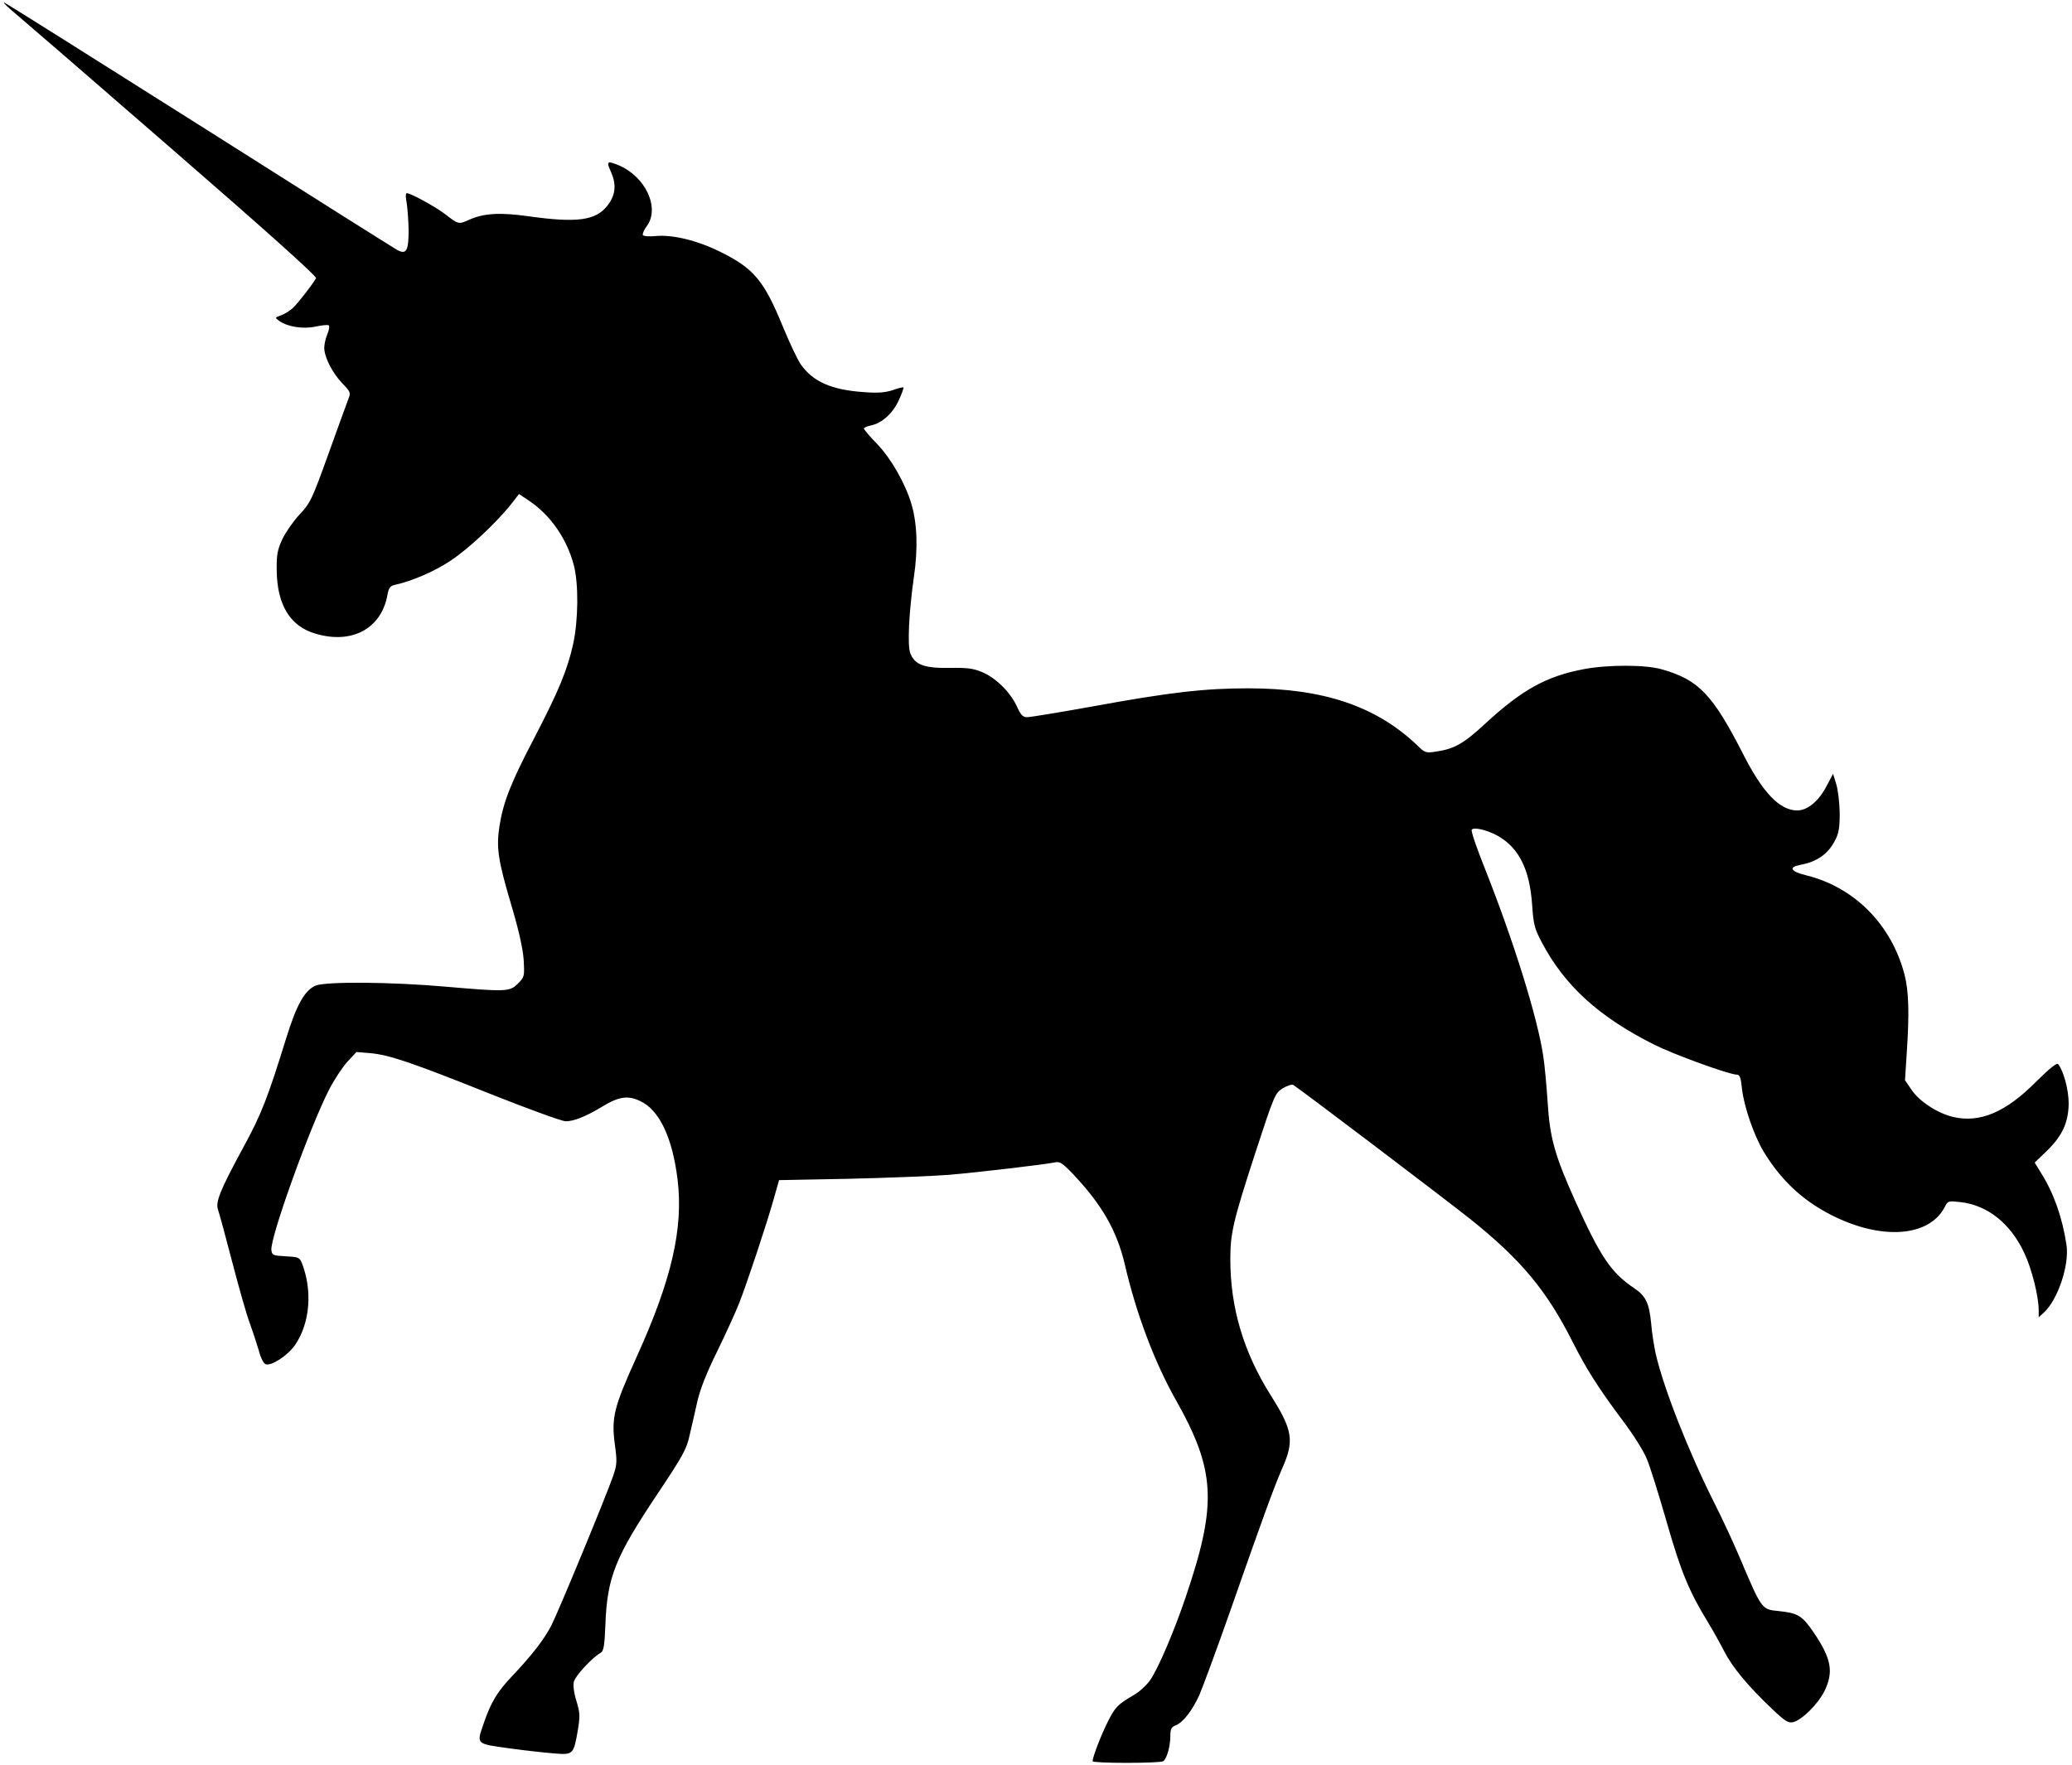 <?xml version="1.0" standalone="no"?>
<!DOCTYPE svg PUBLIC "-//W3C//DTD SVG 20010904//EN"
 "http://www.w3.org/TR/2001/REC-SVG-20010904/DTD/svg10.dtd">
<svg version="1.0" xmlns="http://www.w3.org/2000/svg"
 width="933pt" height="795pt" viewBox="0 0 933 795"
 preserveAspectRatio="xMidYMid meet">

<g transform="translate(0,795) scale(0.1,-0.1)"
fill="#000000" stroke="none">
<path d="M46 7909 c23 -19 344 -296 713 -617 431 -374 669 -587 664 -595 -18
-32 -83 -114 -104 -134 -13 -12 -37 -27 -53 -33 -29 -10 -29 -11 -9 -25 38
-27 107 -38 163 -26 28 6 56 9 60 6 5 -3 2 -21 -6 -40 -8 -19 -14 -47 -14 -62
1 -43 37 -113 81 -159 37 -38 39 -43 28 -70 -6 -16 -47 -128 -90 -248 -74
-206 -82 -222 -130 -273 -27 -29 -62 -79 -77 -110 -23 -50 -27 -70 -26 -143 2
-155 61 -251 175 -284 165 -49 298 24 324 177 6 30 12 38 33 43 72 15 178 60
248 107 79 51 208 171 276 257 l35 45 42 -28 c99 -65 174 -174 205 -293 22
-85 20 -247 -3 -354 -26 -117 -66 -214 -177 -427 -105 -201 -138 -286 -155
-394 -15 -97 -6 -155 53 -354 34 -114 52 -195 56 -247 4 -75 4 -78 -26 -108
-37 -37 -54 -37 -322 -14 -248 22 -543 24 -589 5 -49 -21 -86 -87 -132 -236
-84 -271 -112 -343 -192 -490 -107 -197 -128 -250 -115 -284 5 -14 34 -120 64
-236 30 -115 65 -239 79 -275 13 -36 31 -90 40 -121 8 -33 22 -60 31 -63 25
-10 100 39 133 87 67 98 79 245 30 369 -10 25 -16 27 -73 30 -57 3 -61 5 -64
28 -6 56 173 554 261 725 23 44 60 100 82 124 l40 43 60 -5 c86 -7 188 -42
541 -183 171 -68 325 -124 341 -124 37 0 90 21 163 65 77 47 118 53 175 25 85
-41 143 -165 166 -352 27 -220 -27 -454 -186 -803 -100 -221 -112 -269 -97
-386 11 -80 11 -94 -7 -146 -27 -80 -244 -606 -278 -673 -32 -63 -89 -136
-178 -230 -65 -68 -95 -118 -126 -209 -34 -98 -38 -94 114 -115 72 -10 164
-20 203 -23 85 -7 87 -5 106 105 10 62 10 77 -6 130 -12 38 -16 71 -12 88 7
27 82 108 119 129 15 8 19 28 23 127 8 217 45 307 240 598 108 162 126 194
139 255 9 39 25 107 35 153 12 54 43 132 89 225 38 78 83 176 99 217 35 89
122 350 156 470 l24 85 313 6 c173 4 377 12 454 18 138 12 426 46 476 56 21 5
34 -4 80 -52 130 -137 198 -255 234 -408 51 -221 134 -440 228 -607 181 -320
189 -470 46 -891 -52 -154 -123 -320 -160 -374 -16 -23 -51 -55 -77 -69 -68
-40 -81 -52 -114 -119 -29 -57 -68 -158 -68 -177 0 -10 301 -10 318 0 16 11
32 67 32 115 0 30 5 39 23 46 34 13 76 67 108 138 15 35 78 205 139 379 152
434 195 552 235 644 53 120 46 169 -50 321 -125 197 -185 398 -185 618 0 117
13 172 110 471 87 266 91 276 125 298 20 12 41 19 48 16 27 -16 671 -504 797
-604 228 -182 345 -322 462 -555 62 -122 115 -206 225 -353 47 -62 96 -140
109 -174 14 -33 54 -161 89 -283 64 -223 100 -311 185 -450 22 -36 55 -95 74
-132 36 -71 106 -156 218 -262 57 -54 71 -62 93 -57 39 10 111 81 140 139 43
88 32 147 -51 269 -50 72 -69 83 -153 92 -80 8 -76 3 -181 250 -23 54 -72 161
-110 236 -119 237 -230 521 -265 675 -7 33 -17 94 -20 135 -9 91 -24 123 -76
158 -104 70 -151 139 -265 391 -92 205 -115 284 -125 445 -5 78 -14 173 -20
211 -27 177 -133 516 -263 844 -36 90 -63 168 -59 174 8 14 73 -2 120 -29 93
-54 141 -150 152 -309 6 -89 11 -108 44 -170 103 -195 257 -335 506 -460 90
-45 338 -135 372 -135 13 0 18 -14 23 -64 9 -80 54 -210 97 -282 78 -128 172
-217 299 -283 227 -118 446 -104 517 33 14 28 16 28 71 22 122 -14 225 -96
287 -229 34 -71 65 -196 65 -258 l0 -32 24 22 c63 59 115 215 101 305 -18 120
-56 230 -113 321 l-30 49 54 52 c70 68 98 128 99 214 0 60 -22 145 -47 177 -6
8 -36 -16 -101 -80 -135 -136 -251 -185 -370 -158 -71 16 -156 71 -191 125
l-28 41 8 125 c12 178 9 275 -10 350 -58 224 -224 393 -440 447 -74 18 -85 37
-29 48 75 14 124 48 156 110 17 32 21 57 21 125 -1 47 -8 105 -16 130 l-14 45
-27 -51 c-35 -70 -87 -114 -134 -114 -79 0 -155 79 -244 254 -137 268 -200
334 -364 381 -73 22 -247 22 -355 1 -168 -32 -277 -93 -441 -244 -98 -91 -140
-115 -223 -127 -45 -7 -50 -6 -84 28 -186 177 -423 257 -762 257 -195 0 -353
-18 -697 -81 -150 -27 -284 -49 -297 -49 -20 0 -29 9 -45 44 -28 64 -93 130
-154 157 -44 19 -68 22 -152 21 -113 -2 -156 14 -176 66 -14 34 -6 187 16 342
19 129 15 243 -11 330 -27 92 -92 206 -155 271 -33 34 -59 65 -59 69 0 4 14
10 32 14 49 10 98 54 125 113 14 30 23 56 21 58 -2 2 -24 -3 -48 -12 -34 -11
-66 -14 -130 -9 -146 10 -230 47 -285 126 -15 22 -50 97 -79 167 -85 208 -131
264 -281 338 -104 52 -216 79 -292 72 -29 -3 -55 -1 -58 4 -3 4 4 23 17 40 61
82 -5 224 -127 275 -52 21 -56 18 -33 -32 24 -56 20 -102 -16 -149 -52 -68
-136 -80 -356 -49 -129 18 -201 14 -268 -16 -48 -21 -46 -22 -111 28 -44 33
-152 92 -169 92 -6 0 -6 -18 -1 -42 4 -24 8 -80 9 -124 0 -93 -10 -112 -51
-90 -13 7 -413 259 -889 561 -476 301 -872 550 -880 553 -8 3 4 -10 26 -29z"/>
</g>
</svg>
